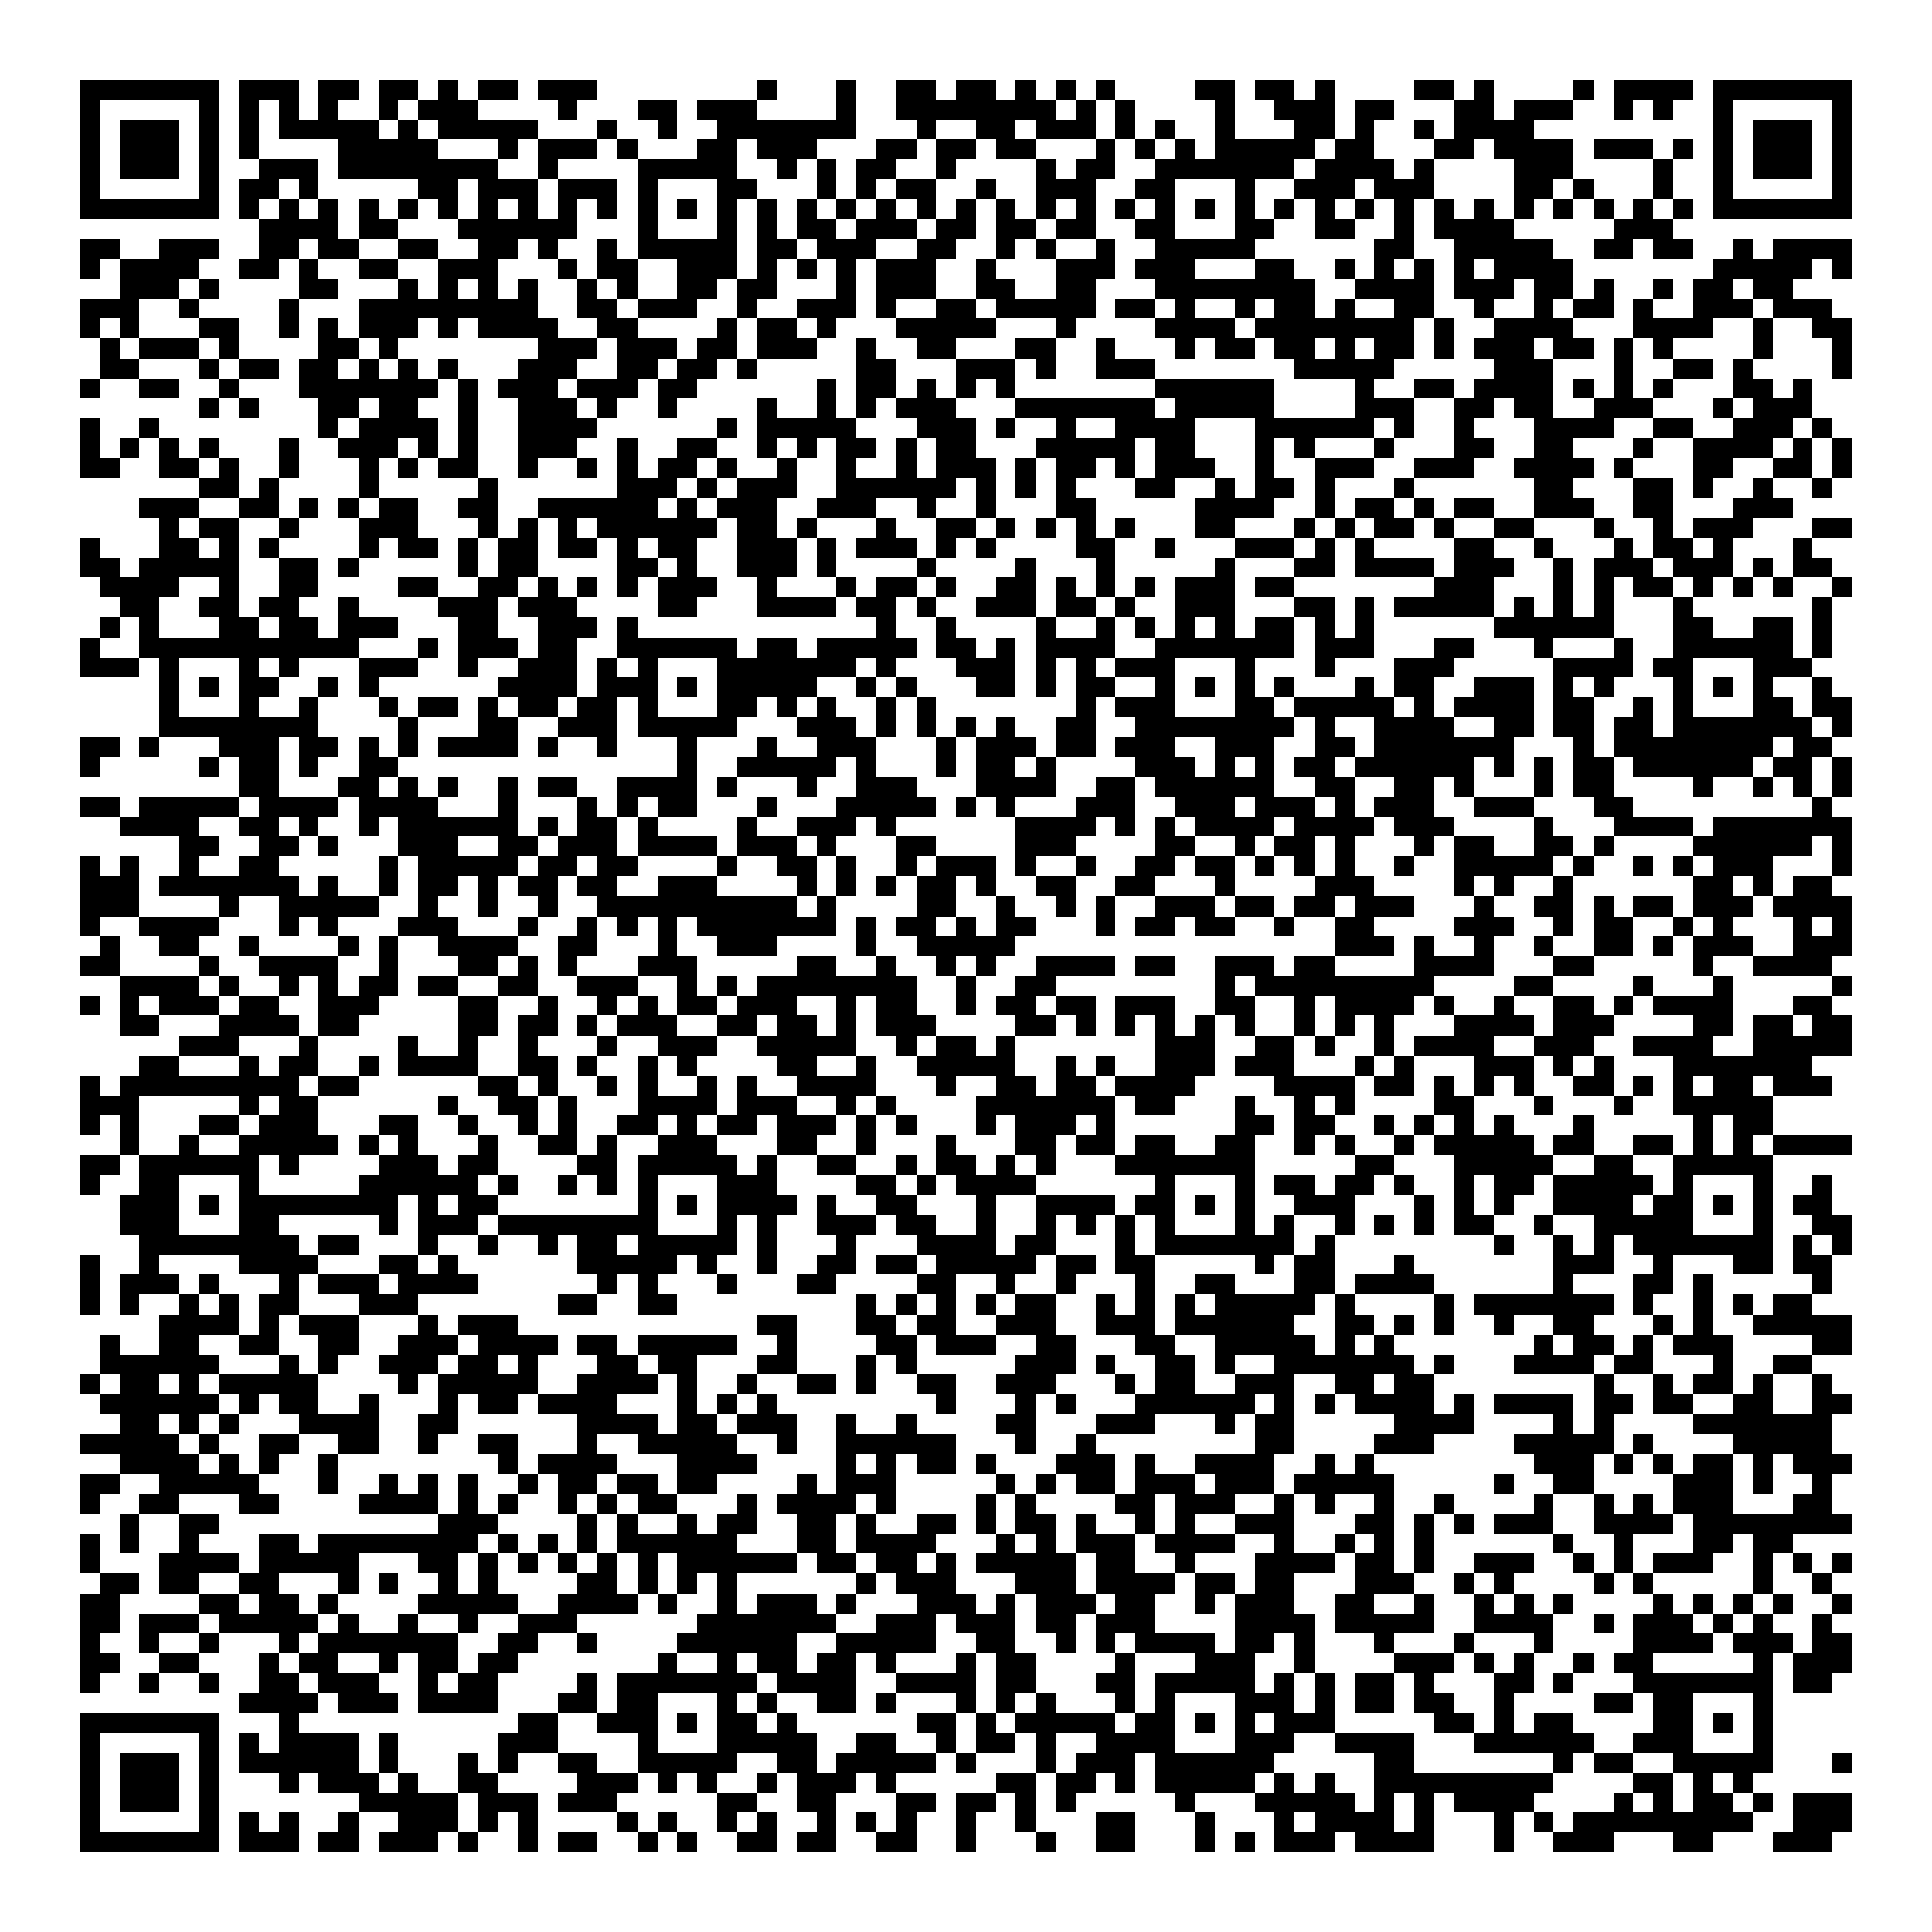 <svg xmlns="http://www.w3.org/2000/svg" viewBox="0 0 97 97" shape-rendering="crispEdges"><path fill="#ffffff" d="M0 0h97v97H0z"/><path stroke="#000000" d="M4 4.5h7m1 0h3m1 0h2m1 0h2m1 0h1m1 0h2m1 0h3m8 0h1m3 0h1m2 0h2m1 0h2m1 0h1m1 0h1m1 0h1m4 0h2m1 0h2m1 0h1m4 0h2m1 0h1m4 0h1m1 0h4m1 0h7M4 5.5h1m5 0h1m1 0h1m1 0h1m1 0h1m2 0h1m1 0h3m4 0h1m3 0h2m1 0h3m4 0h1m2 0h8m1 0h1m1 0h1m4 0h1m2 0h3m1 0h2m3 0h2m1 0h3m2 0h1m1 0h1m2 0h1m5 0h1M4 6.5h1m1 0h3m1 0h1m1 0h1m1 0h5m1 0h1m1 0h5m3 0h1m2 0h1m2 0h7m3 0h1m2 0h2m1 0h3m1 0h1m1 0h1m2 0h1m3 0h2m1 0h1m2 0h1m1 0h4m9 0h1m1 0h3m1 0h1M4 7.5h1m1 0h3m1 0h1m1 0h1m4 0h5m3 0h1m1 0h3m1 0h1m3 0h2m1 0h3m3 0h2m1 0h2m1 0h2m3 0h1m1 0h1m1 0h1m1 0h5m1 0h2m3 0h2m1 0h4m1 0h3m1 0h1m1 0h1m1 0h3m1 0h1M4 8.5h1m1 0h3m1 0h1m2 0h3m1 0h8m2 0h1m4 0h5m2 0h1m1 0h1m1 0h2m2 0h1m4 0h1m1 0h2m2 0h7m1 0h4m1 0h1m4 0h3m4 0h1m2 0h1m1 0h3m1 0h1M4 9.5h1m5 0h1m1 0h2m1 0h1m5 0h2m1 0h3m1 0h3m1 0h1m3 0h2m3 0h1m1 0h1m1 0h2m2 0h1m2 0h3m2 0h2m3 0h1m2 0h3m1 0h3m4 0h2m1 0h1m3 0h1m2 0h1m5 0h1M4 10.5h7m1 0h1m1 0h1m1 0h1m1 0h1m1 0h1m1 0h1m1 0h1m1 0h1m1 0h1m1 0h1m1 0h1m1 0h1m1 0h1m1 0h1m1 0h1m1 0h1m1 0h1m1 0h1m1 0h1m1 0h1m1 0h1m1 0h1m1 0h1m1 0h1m1 0h1m1 0h1m1 0h1m1 0h1m1 0h1m1 0h1m1 0h1m1 0h1m1 0h1m1 0h1m1 0h1m1 0h1m1 0h1m1 0h7M13 11.5h4m1 0h2m3 0h6m3 0h1m3 0h1m1 0h1m1 0h2m1 0h3m1 0h2m1 0h2m1 0h2m2 0h2m3 0h2m2 0h2m2 0h1m1 0h4m5 0h3M4 12.5h2m2 0h3m2 0h2m1 0h2m2 0h2m2 0h2m1 0h1m2 0h1m1 0h5m1 0h2m1 0h3m2 0h2m2 0h1m1 0h1m2 0h1m2 0h5m6 0h2m2 0h5m2 0h2m1 0h2m2 0h1m1 0h4M4 13.5h1m1 0h4m2 0h2m1 0h1m2 0h2m2 0h3m3 0h1m1 0h2m2 0h3m1 0h1m1 0h1m1 0h1m1 0h3m2 0h1m3 0h3m1 0h3m3 0h2m2 0h1m1 0h1m1 0h1m1 0h1m1 0h4m7 0h5m1 0h1M6 14.5h3m1 0h1m4 0h2m3 0h1m1 0h1m1 0h1m1 0h1m2 0h1m1 0h1m2 0h2m1 0h2m3 0h1m1 0h3m2 0h2m2 0h2m3 0h8m2 0h4m1 0h3m1 0h2m1 0h1m2 0h1m1 0h2m1 0h2M4 15.5h3m2 0h1m4 0h1m3 0h9m2 0h2m1 0h3m2 0h1m2 0h3m1 0h1m2 0h2m1 0h5m1 0h2m1 0h1m2 0h1m1 0h2m1 0h1m2 0h2m2 0h1m2 0h1m1 0h2m1 0h1m2 0h3m1 0h3M4 16.5h1m1 0h1m3 0h2m2 0h1m1 0h1m1 0h3m1 0h1m1 0h4m2 0h2m4 0h1m1 0h2m1 0h1m3 0h5m3 0h1m4 0h4m1 0h8m1 0h1m2 0h4m3 0h4m2 0h1m2 0h2M5 17.5h1m1 0h3m1 0h1m4 0h2m1 0h1m7 0h3m1 0h3m1 0h2m1 0h3m2 0h1m2 0h2m3 0h2m2 0h1m3 0h1m1 0h2m1 0h2m1 0h1m1 0h2m1 0h1m1 0h3m1 0h2m1 0h1m1 0h1m4 0h1m3 0h1M5 18.5h2m3 0h1m1 0h2m1 0h2m1 0h1m1 0h1m1 0h1m3 0h3m2 0h2m1 0h2m1 0h1m5 0h2m3 0h3m1 0h1m2 0h3m7 0h5m5 0h3m3 0h1m2 0h2m1 0h1m4 0h1M4 19.5h1m2 0h2m2 0h1m3 0h7m1 0h1m1 0h3m1 0h3m1 0h2m6 0h1m1 0h2m1 0h1m1 0h1m1 0h1m7 0h6m4 0h1m2 0h2m1 0h4m1 0h1m1 0h1m1 0h1m3 0h2m1 0h1M10 20.5h1m1 0h1m3 0h2m1 0h2m2 0h1m2 0h3m1 0h1m2 0h1m4 0h1m2 0h1m1 0h1m1 0h3m3 0h7m1 0h5m4 0h3m2 0h2m1 0h2m2 0h3m3 0h1m1 0h3M4 21.5h1m2 0h1m8 0h1m1 0h4m1 0h1m2 0h4m6 0h1m1 0h5m3 0h3m1 0h1m2 0h1m2 0h4m3 0h6m1 0h1m2 0h1m3 0h4m2 0h2m2 0h3m1 0h1M4 22.5h1m1 0h1m1 0h1m1 0h1m3 0h1m2 0h3m1 0h1m1 0h1m2 0h3m2 0h1m2 0h2m2 0h1m1 0h1m1 0h2m1 0h1m1 0h2m3 0h5m1 0h2m3 0h1m1 0h1m3 0h1m3 0h2m2 0h2m3 0h1m2 0h4m1 0h1m1 0h1M4 23.5h2m2 0h2m1 0h1m2 0h1m3 0h1m1 0h1m1 0h2m2 0h1m2 0h1m1 0h1m1 0h2m1 0h1m2 0h1m2 0h1m2 0h1m1 0h3m1 0h1m1 0h2m1 0h1m1 0h3m2 0h1m2 0h3m2 0h3m2 0h4m1 0h1m3 0h2m2 0h2m1 0h1M10 24.5h2m1 0h1m4 0h1m5 0h1m6 0h3m1 0h1m1 0h3m2 0h6m1 0h1m1 0h1m1 0h1m3 0h2m2 0h1m1 0h2m1 0h1m3 0h1m6 0h2m3 0h2m1 0h1m2 0h1m2 0h1M7 25.5h3m2 0h2m1 0h1m1 0h1m1 0h2m2 0h2m2 0h6m1 0h1m1 0h3m2 0h3m2 0h1m2 0h1m3 0h2m5 0h4m2 0h1m1 0h2m1 0h1m1 0h2m2 0h3m2 0h2m3 0h3M8 26.5h1m1 0h2m2 0h1m3 0h3m3 0h1m1 0h1m1 0h1m1 0h6m1 0h2m1 0h1m3 0h1m2 0h2m1 0h1m1 0h1m1 0h1m1 0h1m3 0h2m3 0h1m1 0h1m1 0h2m1 0h1m2 0h2m3 0h1m2 0h1m1 0h3m3 0h2M4 27.5h1m3 0h2m1 0h1m1 0h1m4 0h1m1 0h2m1 0h1m1 0h2m1 0h2m1 0h1m1 0h2m2 0h3m1 0h1m1 0h3m1 0h1m1 0h1m4 0h2m2 0h1m3 0h3m1 0h1m1 0h1m4 0h2m2 0h1m3 0h1m1 0h2m1 0h1m3 0h1M4 28.5h2m1 0h5m2 0h2m1 0h1m5 0h1m1 0h2m4 0h2m1 0h1m2 0h3m1 0h1m4 0h1m4 0h1m3 0h1m5 0h1m3 0h2m1 0h4m1 0h3m2 0h1m1 0h3m1 0h3m1 0h1m1 0h2M5 29.5h4m2 0h1m2 0h2m4 0h2m2 0h2m1 0h1m1 0h1m1 0h1m1 0h3m2 0h1m3 0h1m1 0h2m1 0h1m2 0h2m1 0h1m1 0h1m1 0h1m1 0h3m1 0h2m7 0h3m3 0h1m1 0h1m1 0h2m1 0h1m1 0h1m1 0h1m2 0h1M6 30.5h2m2 0h2m1 0h2m2 0h1m4 0h3m1 0h3m4 0h2m3 0h4m1 0h2m1 0h1m2 0h3m1 0h2m1 0h1m2 0h3m3 0h2m1 0h1m1 0h5m1 0h1m1 0h1m1 0h1m3 0h1m6 0h1M5 31.5h1m1 0h1m3 0h2m1 0h2m1 0h3m3 0h2m2 0h3m1 0h1m12 0h1m2 0h1m4 0h1m2 0h1m1 0h1m1 0h1m1 0h1m1 0h2m1 0h1m1 0h1m6 0h6m3 0h2m2 0h2m1 0h1M4 32.5h1m2 0h11m3 0h1m1 0h3m1 0h2m2 0h6m1 0h2m1 0h5m1 0h2m1 0h1m1 0h4m2 0h7m1 0h3m3 0h2m3 0h1m3 0h1m2 0h6m1 0h1M4 33.5h3m1 0h1m3 0h1m1 0h1m3 0h3m2 0h1m2 0h3m1 0h1m1 0h1m3 0h7m1 0h1m3 0h3m1 0h1m1 0h1m1 0h3m3 0h1m3 0h1m3 0h3m5 0h4m1 0h2m3 0h3M8 34.5h1m1 0h1m1 0h2m2 0h1m1 0h1m6 0h4m1 0h3m1 0h1m1 0h5m2 0h1m1 0h1m3 0h2m1 0h1m1 0h2m2 0h1m1 0h1m1 0h1m1 0h1m3 0h1m1 0h2m2 0h3m1 0h1m1 0h1m3 0h1m1 0h1m1 0h1m2 0h1M8 35.5h1m3 0h1m2 0h1m3 0h1m1 0h2m1 0h1m1 0h2m1 0h2m1 0h1m3 0h2m1 0h1m1 0h1m2 0h1m1 0h1m7 0h1m1 0h3m3 0h2m1 0h5m1 0h1m1 0h4m1 0h2m2 0h1m1 0h1m3 0h2m1 0h2M8 36.5h8m4 0h1m3 0h2m2 0h3m1 0h5m3 0h3m1 0h1m1 0h1m1 0h1m1 0h1m2 0h2m2 0h8m1 0h1m2 0h4m2 0h2m1 0h2m1 0h2m1 0h7m1 0h1M4 37.5h2m1 0h1m3 0h3m1 0h2m1 0h1m1 0h1m1 0h4m1 0h1m2 0h1m3 0h1m3 0h1m2 0h3m3 0h1m1 0h3m1 0h2m1 0h3m2 0h3m2 0h2m1 0h7m3 0h1m1 0h8m1 0h2M4 38.5h1m5 0h1m1 0h2m1 0h1m2 0h2m14 0h1m2 0h5m1 0h1m3 0h1m1 0h2m1 0h1m4 0h3m1 0h1m1 0h1m1 0h2m1 0h6m1 0h1m1 0h1m1 0h2m1 0h6m1 0h2m1 0h1M12 39.5h2m3 0h2m1 0h1m1 0h1m2 0h1m1 0h2m2 0h4m1 0h1m3 0h1m2 0h3m3 0h4m2 0h2m1 0h6m2 0h2m2 0h2m1 0h1m3 0h1m1 0h2m4 0h1m2 0h1m1 0h1m1 0h1M4 40.5h2m1 0h5m1 0h4m1 0h4m3 0h1m3 0h1m1 0h1m1 0h2m3 0h1m3 0h5m1 0h1m1 0h1m3 0h3m2 0h3m1 0h3m1 0h1m1 0h3m2 0h3m3 0h2m9 0h1M6 41.5h4m2 0h2m1 0h1m2 0h1m1 0h6m1 0h1m1 0h2m1 0h1m4 0h1m2 0h3m1 0h1m6 0h4m1 0h1m1 0h1m1 0h4m1 0h4m1 0h3m4 0h1m3 0h4m1 0h7M9 42.5h2m2 0h2m1 0h1m3 0h3m2 0h2m1 0h3m1 0h4m1 0h3m1 0h1m3 0h2m4 0h3m4 0h2m2 0h1m1 0h2m1 0h1m3 0h1m1 0h2m2 0h2m1 0h1m4 0h6m1 0h1M4 43.5h1m1 0h1m2 0h1m2 0h2m5 0h1m1 0h5m1 0h2m1 0h2m4 0h1m2 0h2m1 0h1m2 0h1m1 0h3m1 0h1m2 0h1m2 0h2m1 0h2m1 0h1m1 0h1m1 0h1m2 0h1m2 0h5m1 0h1m2 0h1m1 0h1m1 0h3m3 0h1M4 44.5h3m1 0h7m1 0h1m2 0h1m1 0h2m1 0h1m1 0h2m1 0h2m2 0h3m4 0h1m1 0h1m1 0h1m1 0h2m1 0h1m2 0h2m2 0h2m3 0h1m4 0h3m4 0h1m1 0h1m2 0h1m6 0h2m1 0h1m1 0h2M4 45.5h3m4 0h1m2 0h5m2 0h1m2 0h1m2 0h1m2 0h10m1 0h1m4 0h2m2 0h1m2 0h1m1 0h1m2 0h3m1 0h2m1 0h2m1 0h3m3 0h1m2 0h2m1 0h1m1 0h2m1 0h3m1 0h4M4 46.5h1m2 0h4m3 0h1m1 0h1m3 0h3m3 0h1m2 0h1m1 0h1m1 0h1m1 0h7m1 0h1m1 0h2m1 0h1m1 0h2m3 0h1m1 0h2m1 0h2m2 0h1m2 0h2m4 0h3m2 0h1m1 0h2m2 0h1m1 0h1m3 0h1m1 0h1M5 47.5h1m2 0h2m2 0h1m4 0h1m1 0h1m2 0h4m2 0h2m3 0h1m2 0h3m4 0h1m2 0h5m16 0h3m1 0h1m2 0h1m2 0h1m2 0h2m1 0h1m1 0h3m2 0h3M4 48.5h2m4 0h1m2 0h4m2 0h1m3 0h2m1 0h1m1 0h1m3 0h3m5 0h2m2 0h1m2 0h1m1 0h1m2 0h4m1 0h2m2 0h3m1 0h2m4 0h4m3 0h2m5 0h1m2 0h4M6 49.5h4m1 0h1m2 0h1m1 0h1m1 0h2m1 0h2m2 0h2m2 0h3m2 0h1m1 0h1m1 0h8m2 0h1m2 0h2m8 0h1m1 0h9m4 0h2m4 0h1m3 0h1m5 0h1M4 50.5h1m1 0h1m1 0h3m1 0h2m2 0h3m4 0h2m2 0h1m2 0h1m1 0h1m1 0h2m1 0h3m2 0h1m1 0h2m2 0h1m1 0h2m1 0h2m1 0h3m2 0h2m2 0h1m1 0h4m1 0h1m2 0h1m2 0h2m1 0h1m1 0h4m3 0h2M6 51.5h2m3 0h4m1 0h2m5 0h2m1 0h2m1 0h1m1 0h3m2 0h2m1 0h2m1 0h1m1 0h3m4 0h2m1 0h1m1 0h1m1 0h1m1 0h1m1 0h1m2 0h1m1 0h1m1 0h1m3 0h4m1 0h3m4 0h2m1 0h2m1 0h2M9 52.5h3m3 0h1m4 0h1m2 0h1m2 0h1m3 0h1m2 0h3m2 0h5m2 0h1m1 0h2m1 0h1m7 0h3m2 0h2m1 0h1m2 0h1m1 0h4m2 0h3m2 0h4m2 0h5M7 53.5h2m3 0h1m1 0h2m2 0h1m1 0h4m2 0h2m1 0h1m2 0h1m1 0h1m4 0h2m2 0h1m2 0h5m2 0h1m1 0h1m2 0h3m1 0h3m3 0h1m1 0h1m3 0h3m1 0h1m1 0h1m3 0h7M4 54.5h1m1 0h9m1 0h2m6 0h2m1 0h1m2 0h1m1 0h1m2 0h1m1 0h1m2 0h4m3 0h1m2 0h2m1 0h2m1 0h4m4 0h4m1 0h2m1 0h1m1 0h1m1 0h1m2 0h2m1 0h1m1 0h1m1 0h2m1 0h3M4 55.5h3m5 0h1m1 0h2m6 0h1m2 0h2m1 0h1m3 0h4m1 0h3m2 0h1m1 0h1m4 0h7m1 0h2m3 0h1m2 0h1m1 0h1m4 0h2m3 0h1m3 0h1m2 0h5M4 56.5h1m1 0h1m3 0h2m1 0h3m3 0h2m2 0h1m2 0h1m1 0h1m2 0h2m1 0h1m1 0h2m1 0h3m1 0h1m1 0h1m3 0h1m1 0h3m1 0h1m6 0h2m1 0h2m2 0h1m1 0h1m1 0h1m1 0h1m3 0h1m5 0h1m1 0h2M6 57.5h1m2 0h1m2 0h5m1 0h1m1 0h1m3 0h1m2 0h2m1 0h1m2 0h3m3 0h2m2 0h1m3 0h1m3 0h2m1 0h2m1 0h2m2 0h2m2 0h1m1 0h1m2 0h1m1 0h5m1 0h2m2 0h2m1 0h1m1 0h1m1 0h4M4 58.5h2m1 0h6m1 0h1m4 0h3m1 0h2m4 0h2m1 0h5m1 0h1m2 0h2m2 0h1m1 0h2m1 0h1m1 0h1m3 0h7m5 0h2m3 0h5m2 0h2m2 0h5M4 59.5h1m2 0h2m3 0h1m5 0h6m1 0h1m2 0h1m1 0h1m1 0h1m3 0h3m4 0h2m1 0h1m1 0h4m6 0h1m3 0h1m1 0h2m1 0h2m1 0h1m2 0h1m1 0h2m1 0h5m1 0h1m3 0h1m2 0h1M6 60.5h3m1 0h1m1 0h8m1 0h1m1 0h2m7 0h1m1 0h1m1 0h4m1 0h1m2 0h2m3 0h1m2 0h4m1 0h2m1 0h1m1 0h1m2 0h3m3 0h1m1 0h1m1 0h1m2 0h4m1 0h2m1 0h1m1 0h1m1 0h2M6 61.5h3m3 0h2m5 0h1m1 0h3m1 0h8m3 0h1m1 0h1m2 0h3m1 0h2m2 0h1m2 0h1m1 0h1m1 0h1m1 0h1m3 0h1m1 0h1m2 0h1m1 0h1m1 0h1m1 0h2m2 0h1m2 0h5m3 0h1m2 0h2M7 62.5h8m1 0h2m3 0h1m2 0h1m2 0h1m1 0h2m1 0h5m1 0h1m3 0h1m3 0h4m1 0h2m3 0h1m1 0h7m1 0h1m8 0h1m2 0h1m1 0h1m1 0h7m1 0h1m1 0h1M4 63.5h1m2 0h1m4 0h4m3 0h2m1 0h1m6 0h5m1 0h1m2 0h1m2 0h2m1 0h2m1 0h5m1 0h2m1 0h2m5 0h1m1 0h2m3 0h1m7 0h3m2 0h1m3 0h2m1 0h2M4 64.5h1m1 0h3m1 0h1m3 0h1m1 0h3m1 0h4m6 0h1m1 0h1m3 0h1m3 0h2m4 0h2m2 0h1m2 0h1m3 0h1m2 0h2m3 0h2m1 0h4m6 0h1m3 0h2m1 0h1m5 0h1M4 65.5h1m1 0h1m2 0h1m1 0h1m1 0h2m3 0h3m7 0h2m2 0h2m9 0h1m1 0h1m1 0h1m1 0h1m1 0h2m2 0h1m1 0h1m1 0h1m1 0h5m1 0h1m4 0h1m1 0h7m1 0h1m2 0h1m1 0h1m1 0h2M8 66.5h4m1 0h1m1 0h3m3 0h1m1 0h3m12 0h2m3 0h2m1 0h2m2 0h3m2 0h3m1 0h6m2 0h2m1 0h1m1 0h1m2 0h1m2 0h2m3 0h1m1 0h1m2 0h5M5 67.5h1m2 0h2m2 0h2m2 0h2m2 0h3m1 0h4m1 0h2m1 0h5m2 0h1m4 0h2m1 0h3m2 0h2m3 0h2m2 0h5m1 0h1m1 0h1m7 0h1m1 0h2m1 0h1m1 0h3m4 0h2M5 68.5h6m3 0h1m1 0h1m2 0h3m1 0h2m1 0h1m3 0h2m1 0h2m3 0h2m3 0h1m1 0h1m5 0h3m1 0h1m2 0h2m1 0h1m2 0h7m1 0h1m3 0h4m1 0h2m3 0h1m2 0h2M4 69.5h1m1 0h2m1 0h1m1 0h5m4 0h1m1 0h5m2 0h4m1 0h1m2 0h1m2 0h2m1 0h1m2 0h2m2 0h3m3 0h1m1 0h2m2 0h3m2 0h2m1 0h2m8 0h1m2 0h1m1 0h2m1 0h1m2 0h1M5 70.5h6m1 0h1m1 0h2m2 0h1m3 0h1m1 0h2m1 0h4m3 0h1m1 0h1m1 0h1m8 0h1m3 0h1m1 0h1m3 0h6m1 0h1m1 0h1m1 0h4m1 0h1m1 0h4m1 0h2m1 0h2m2 0h2m2 0h2M6 71.5h2m1 0h1m1 0h1m3 0h4m2 0h2m6 0h4m1 0h2m1 0h3m2 0h1m2 0h1m4 0h2m3 0h3m3 0h1m1 0h2m5 0h4m4 0h1m1 0h1m4 0h7M4 72.5h5m1 0h1m2 0h2m2 0h2m2 0h1m2 0h2m3 0h1m2 0h5m2 0h1m2 0h6m3 0h1m2 0h1m8 0h2m4 0h3m4 0h5m1 0h1m4 0h5M6 73.5h4m1 0h1m1 0h1m2 0h1m8 0h1m1 0h4m3 0h4m4 0h1m1 0h1m1 0h2m1 0h1m3 0h3m1 0h1m2 0h4m2 0h1m1 0h1m8 0h3m1 0h1m1 0h1m1 0h2m1 0h1m1 0h3M4 74.5h2m2 0h5m3 0h1m2 0h1m1 0h1m1 0h1m2 0h1m1 0h2m1 0h2m1 0h2m4 0h1m1 0h3m5 0h1m1 0h1m1 0h2m1 0h3m1 0h3m1 0h5m5 0h1m2 0h2m4 0h3m1 0h1m2 0h1M4 75.5h1m2 0h2m3 0h2m4 0h4m1 0h1m1 0h1m2 0h1m1 0h1m1 0h2m3 0h1m1 0h4m1 0h1m4 0h1m1 0h1m4 0h2m1 0h3m2 0h1m1 0h1m2 0h1m2 0h1m4 0h1m2 0h1m1 0h1m1 0h3m3 0h2M6 76.5h1m2 0h2m11 0h3m4 0h1m1 0h1m2 0h1m1 0h2m2 0h2m1 0h1m2 0h2m1 0h1m1 0h2m1 0h1m2 0h1m1 0h1m2 0h3m3 0h2m1 0h1m1 0h1m1 0h3m2 0h4m1 0h8M4 77.5h1m1 0h1m2 0h1m3 0h2m1 0h8m1 0h1m1 0h1m1 0h1m1 0h6m3 0h2m1 0h4m3 0h1m1 0h1m1 0h3m1 0h4m2 0h1m2 0h1m1 0h1m1 0h1m6 0h1m2 0h1m3 0h2m1 0h2M4 78.5h1m3 0h4m1 0h5m3 0h2m1 0h1m1 0h1m1 0h1m1 0h1m1 0h1m1 0h6m1 0h2m1 0h2m1 0h1m1 0h5m1 0h2m2 0h1m3 0h4m1 0h2m1 0h1m2 0h3m2 0h1m1 0h1m1 0h3m2 0h1m1 0h1m1 0h1M5 79.5h2m1 0h2m2 0h2m3 0h1m1 0h1m2 0h1m1 0h1m4 0h2m1 0h1m1 0h1m1 0h1m6 0h1m1 0h3m3 0h3m1 0h4m1 0h2m1 0h2m3 0h3m2 0h1m1 0h1m4 0h1m1 0h1m5 0h1m2 0h1M4 80.5h2m4 0h2m1 0h2m1 0h1m4 0h5m2 0h4m1 0h1m2 0h1m1 0h3m1 0h1m3 0h3m1 0h1m1 0h3m1 0h2m2 0h1m1 0h3m2 0h2m2 0h1m2 0h1m1 0h1m1 0h1m4 0h1m1 0h1m1 0h1m1 0h1m2 0h1M4 81.5h2m1 0h3m1 0h5m1 0h1m2 0h1m2 0h1m2 0h3m6 0h7m2 0h3m1 0h3m1 0h2m1 0h3m4 0h4m1 0h5m2 0h4m2 0h1m1 0h3m1 0h1m1 0h1m2 0h1M4 82.5h1m2 0h1m2 0h1m3 0h1m1 0h7m2 0h2m2 0h1m4 0h6m2 0h5m2 0h2m2 0h1m1 0h1m1 0h4m1 0h2m1 0h1m3 0h1m3 0h1m3 0h1m4 0h4m1 0h3m1 0h2M4 83.5h2m2 0h2m3 0h1m1 0h2m2 0h1m1 0h2m1 0h2m7 0h1m2 0h1m1 0h2m1 0h2m1 0h1m3 0h1m1 0h2m4 0h1m3 0h3m2 0h1m4 0h3m1 0h1m1 0h1m2 0h1m1 0h2m5 0h1m1 0h3M4 84.5h1m2 0h1m2 0h1m2 0h2m1 0h3m2 0h1m1 0h2m4 0h1m1 0h7m1 0h4m2 0h4m1 0h2m3 0h2m1 0h5m1 0h1m1 0h1m1 0h2m1 0h1m3 0h2m1 0h1m3 0h7m1 0h2M12 85.5h4m1 0h3m1 0h4m3 0h2m1 0h2m3 0h1m1 0h1m2 0h2m1 0h1m3 0h1m1 0h1m1 0h1m3 0h1m1 0h1m3 0h3m1 0h1m1 0h2m1 0h2m2 0h1m4 0h2m1 0h2m3 0h1M4 86.5h7m3 0h1m11 0h2m2 0h3m1 0h1m1 0h2m1 0h1m6 0h2m1 0h1m1 0h5m1 0h2m1 0h1m1 0h1m1 0h3m5 0h2m1 0h1m1 0h2m4 0h2m1 0h1m1 0h1M4 87.5h1m5 0h1m1 0h1m1 0h4m1 0h1m5 0h3m4 0h1m3 0h5m2 0h2m2 0h1m1 0h2m1 0h1m2 0h4m3 0h3m2 0h4m3 0h6m2 0h3m3 0h1M4 88.5h1m1 0h3m1 0h1m1 0h6m1 0h1m3 0h1m1 0h1m2 0h2m2 0h5m2 0h2m1 0h5m1 0h1m3 0h1m1 0h3m1 0h6m5 0h2m7 0h1m1 0h2m2 0h5m3 0h1M4 89.5h1m1 0h3m1 0h1m3 0h1m1 0h3m1 0h1m2 0h2m4 0h3m1 0h1m1 0h1m2 0h1m1 0h3m1 0h1m5 0h2m1 0h2m1 0h1m1 0h5m1 0h1m1 0h1m2 0h9m4 0h2m1 0h1m1 0h1M4 90.5h1m1 0h3m1 0h1m7 0h5m1 0h3m1 0h3m5 0h2m2 0h2m3 0h2m1 0h2m1 0h1m1 0h1m5 0h1m3 0h5m1 0h1m1 0h1m1 0h4m4 0h1m1 0h1m1 0h2m1 0h1m1 0h3M4 91.5h1m5 0h1m1 0h1m1 0h1m2 0h1m2 0h3m1 0h1m1 0h1m4 0h1m1 0h1m2 0h1m1 0h1m2 0h1m1 0h1m1 0h1m2 0h1m2 0h1m3 0h2m3 0h1m3 0h1m1 0h4m1 0h1m3 0h1m1 0h1m1 0h9m2 0h3M4 92.5h7m1 0h3m1 0h2m1 0h3m1 0h1m2 0h1m1 0h2m2 0h1m1 0h1m2 0h2m1 0h2m2 0h2m2 0h1m3 0h1m2 0h2m3 0h1m1 0h1m1 0h3m1 0h4m3 0h1m2 0h3m3 0h2m3 0h3"/></svg>
